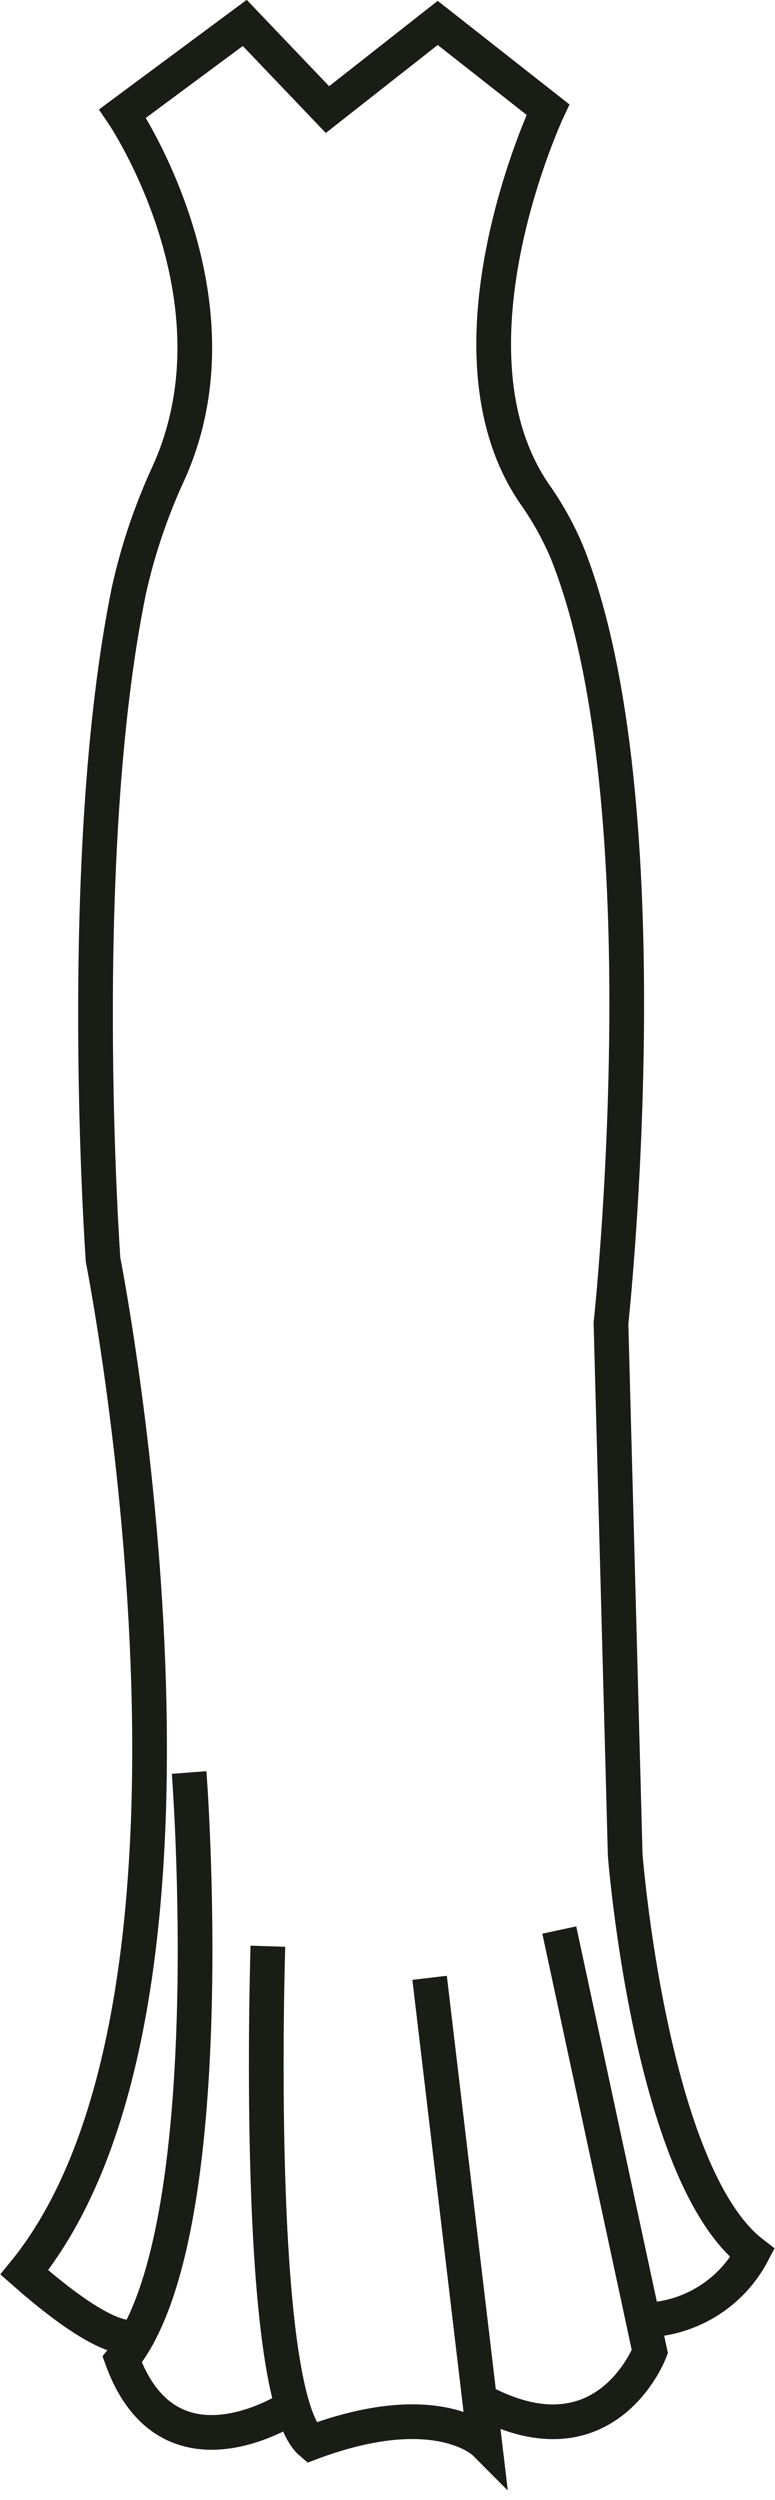 <svg width="67" height="216" viewBox="0 0 67 216" fill="none" xmlns="http://www.w3.org/2000/svg">
<g clip-path="url(#clip0_4_286)">
<path d="M55.86 200.46C57.764 200.389 59.617 199.817 61.23 198.802C62.843 197.787 64.161 196.366 65.05 194.68C56.2 187.87 54.05 160.29 54.05 160.29L52.82 114.34C52.82 114.34 57.7 69.21 48.98 47.63C48.228 45.868 47.289 44.192 46.18 42.63C37.66 30.13 47.37 9.47 47.37 9.47L37.84 1.98L28.31 9.47L21.16 1.98L10.6 9.81C10.6 9.81 21.38 25.66 14.6 40.81C13.074 44.097 11.91 47.541 11.13 51.08C6.43 74.16 8.91 108.85 8.91 108.85C8.91 108.85 21.51 172.51 2.1 196.34C10.61 203.83 12.03 201.66 12.03 201.66" stroke="#1A1C16" stroke-width="3" stroke-miterlimit="10"/>
<path d="M48.35 166.76L56.18 203.19C56.18 203.19 52.44 213.06 41.88 207.61" stroke="#1A1C16" stroke-width="3" stroke-miterlimit="10"/>
<path d="M37.14 170.89L41.9 211.06C41.9 211.06 37.82 206.97 26.9 211.06C21.9 206.79 23.16 168.16 23.16 168.16" stroke="#1A1C16" stroke-width="3" stroke-miterlimit="10"/>
<path d="M16.35 153.15C16.35 153.15 19.42 192.98 10.56 203.87C14.67 215.1 25.35 207.89 25.35 207.89" stroke="#1A1C16" stroke-width="3" stroke-miterlimit="10"/>
</g>
<defs>
<clipPath id="clip0_4_286">
<rect width="66.97" height="215.14" fill="white"/>
</clipPath>
</defs>
</svg>
